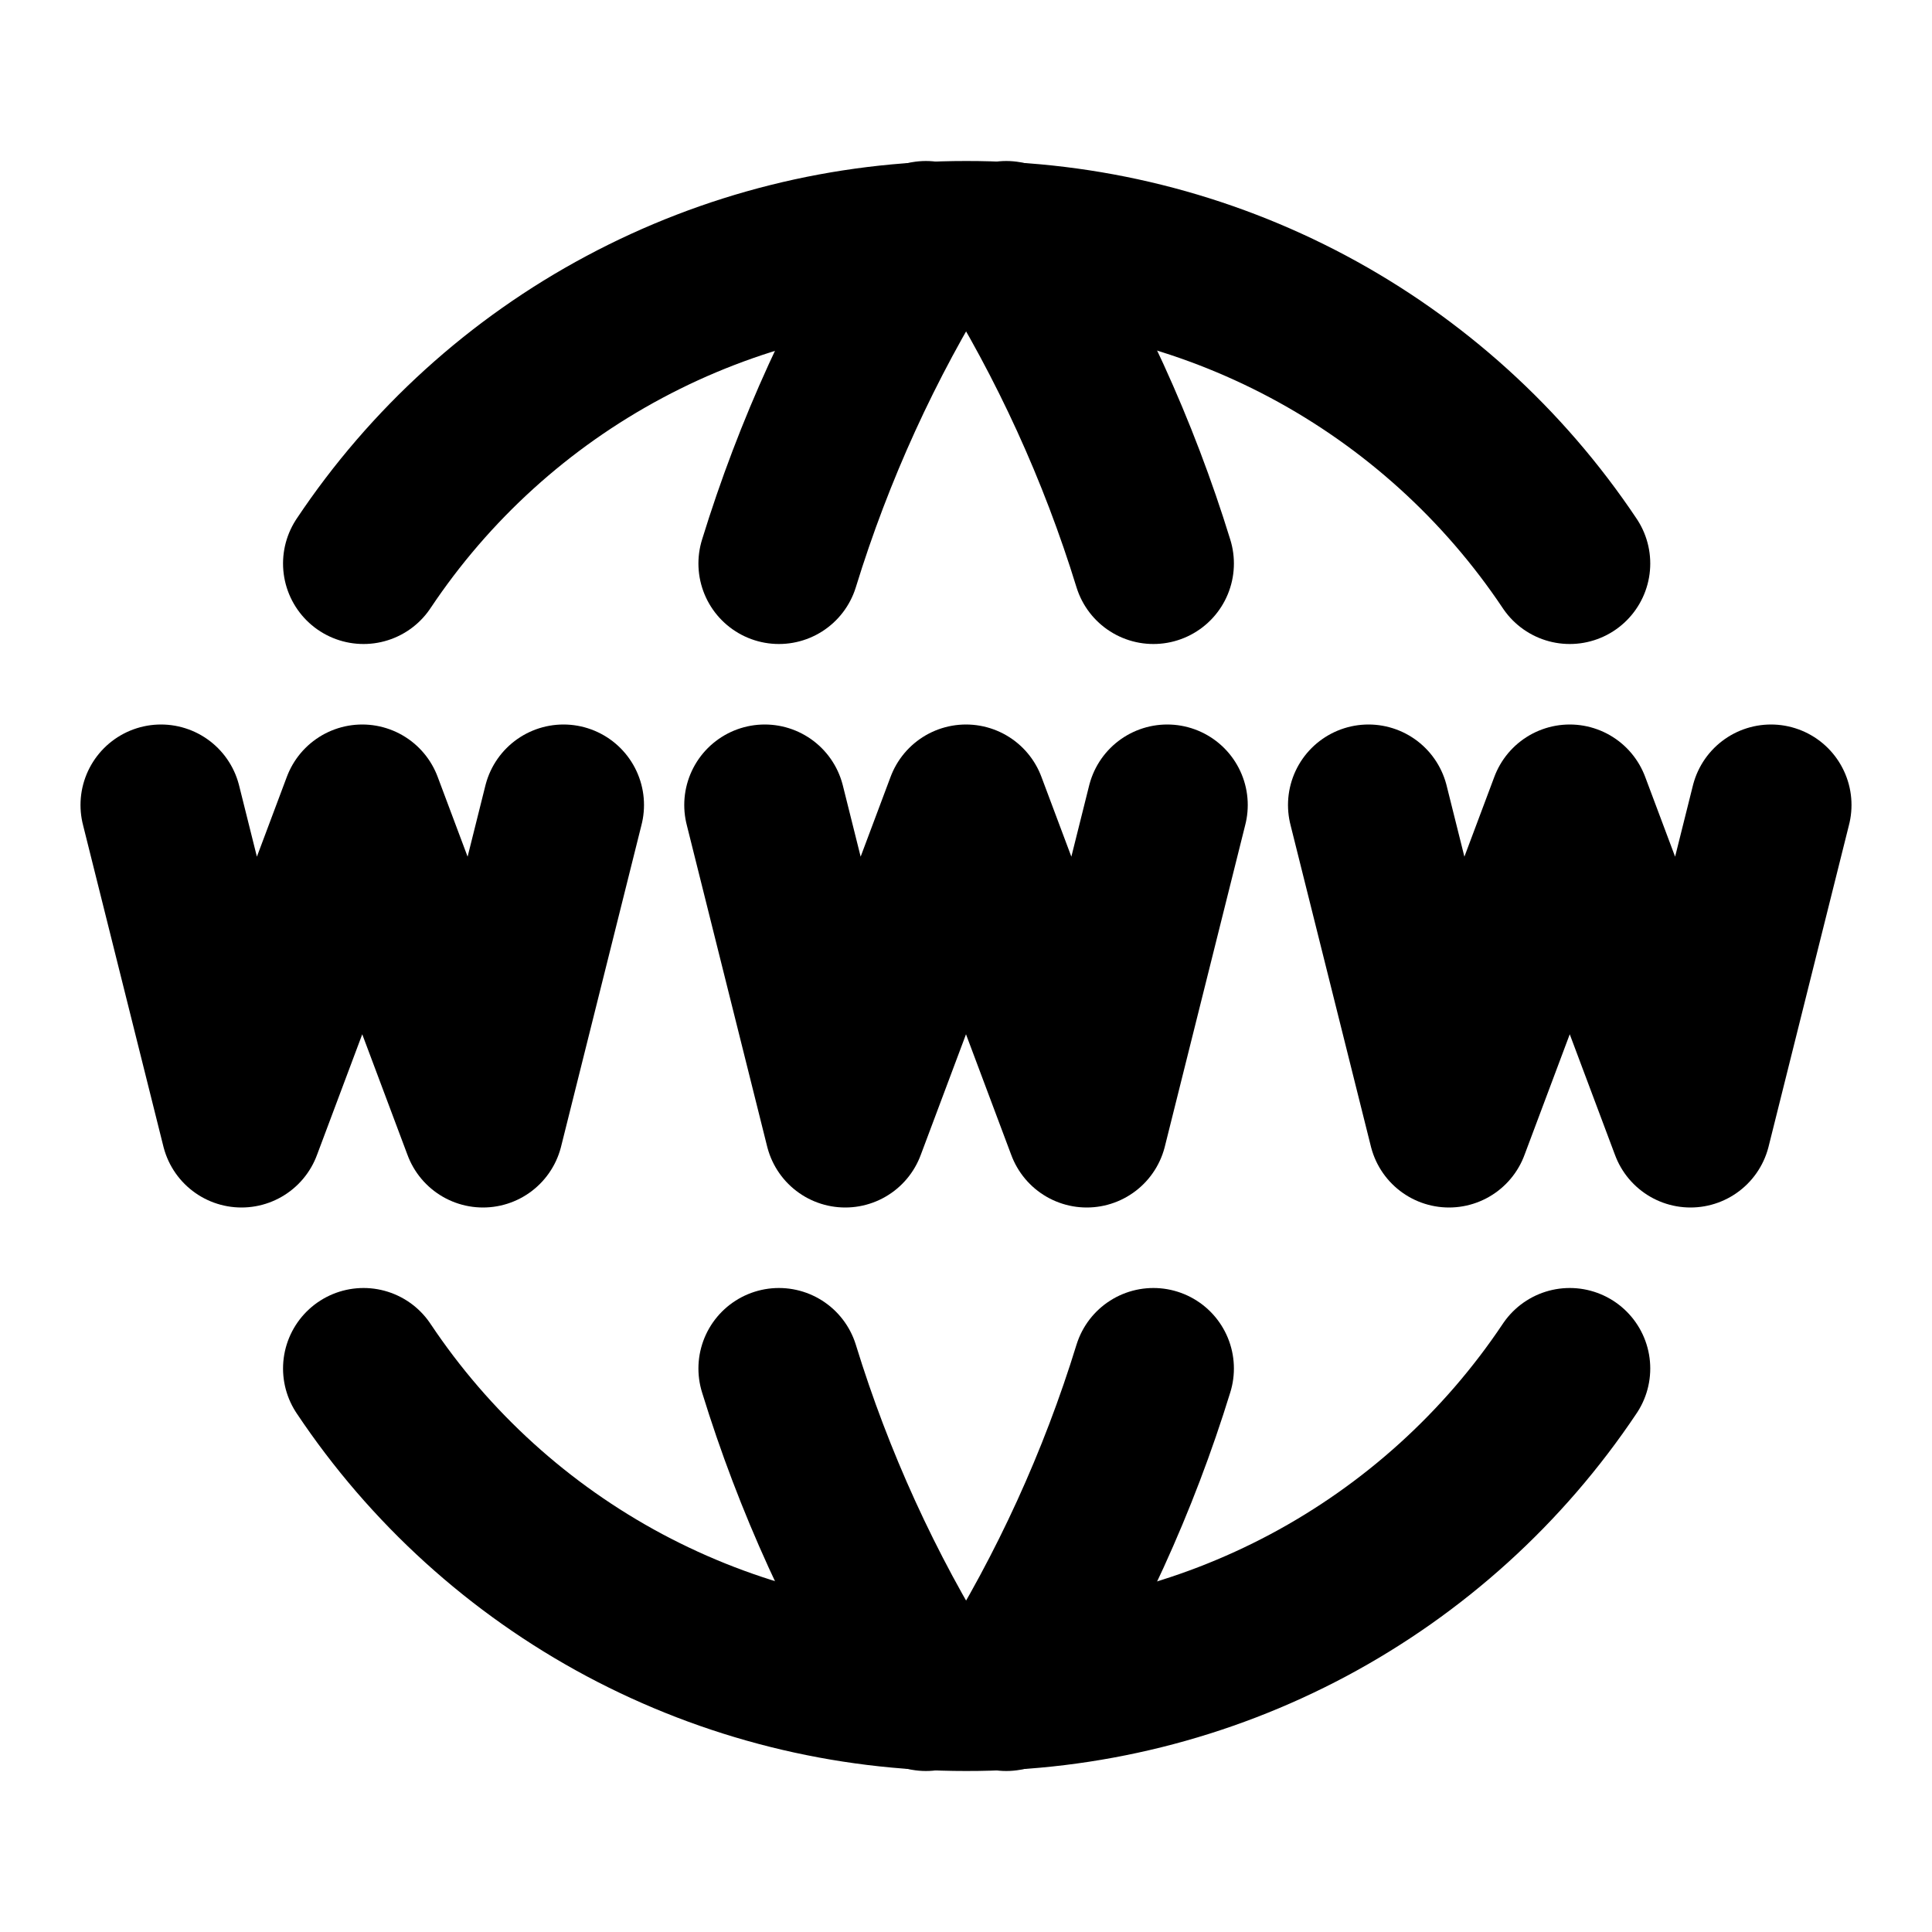 <svg width="24" height="24" viewBox="0 0 24 24" fill="none" xmlns="http://www.w3.org/2000/svg">
<g clip-path="url(#clip0_802_59552)">
<path d="M19.5 7C18.676 5.767 17.56 4.757 16.252 4.059C14.943 3.361 13.482 2.997 12 3C10.519 2.999 9.062 3.364 7.756 4.062C6.45 4.759 5.337 5.769 4.516 7" stroke="black" stroke-width="2" stroke-linecap="round" stroke-linejoin="round"/>
<path d="M11.502 3C10.722 4.249 10.109 5.593 9.676 7" stroke="black" stroke-width="2" stroke-linecap="round" stroke-linejoin="round"/>
<path d="M12.5 3C13.28 4.248 13.895 5.593 14.328 7" stroke="black" stroke-width="2" stroke-linecap="round" stroke-linejoin="round"/>
<path d="M19.5 17C18.676 18.233 17.56 19.243 16.252 19.941C14.943 20.639 13.482 21.003 12 21C10.519 21.001 9.062 20.636 7.756 19.939C6.45 19.241 5.337 18.231 4.516 17" stroke="black" stroke-width="2" stroke-linecap="round" stroke-linejoin="round"/>
<path d="M11.502 21C10.722 19.751 10.109 18.407 9.676 17" stroke="black" stroke-width="2" stroke-linecap="round" stroke-linejoin="round"/>
<path d="M12.5 21C13.28 19.752 13.895 18.407 14.328 17" stroke="black" stroke-width="2" stroke-linecap="round" stroke-linejoin="round"/>
<path d="M2 10L3 14L4.5 10L6 14L7 10" stroke="black" stroke-width="2" stroke-linecap="round" stroke-linejoin="round"/>
<path d="M17 10L18 14L19.5 10L21 14L22 10" stroke="black" stroke-width="2" stroke-linecap="round" stroke-linejoin="round"/>
<path d="M9.5 10L10.5 14L12 10L13.5 14L14.5 10" stroke="black" stroke-width="2" stroke-linecap="round" stroke-linejoin="round"/>
</g>
<defs>
<clipPath id="clip0_802_59552">
<rect width="24" height="24" fill="white"/>
</clipPath>
</defs>
</svg>
